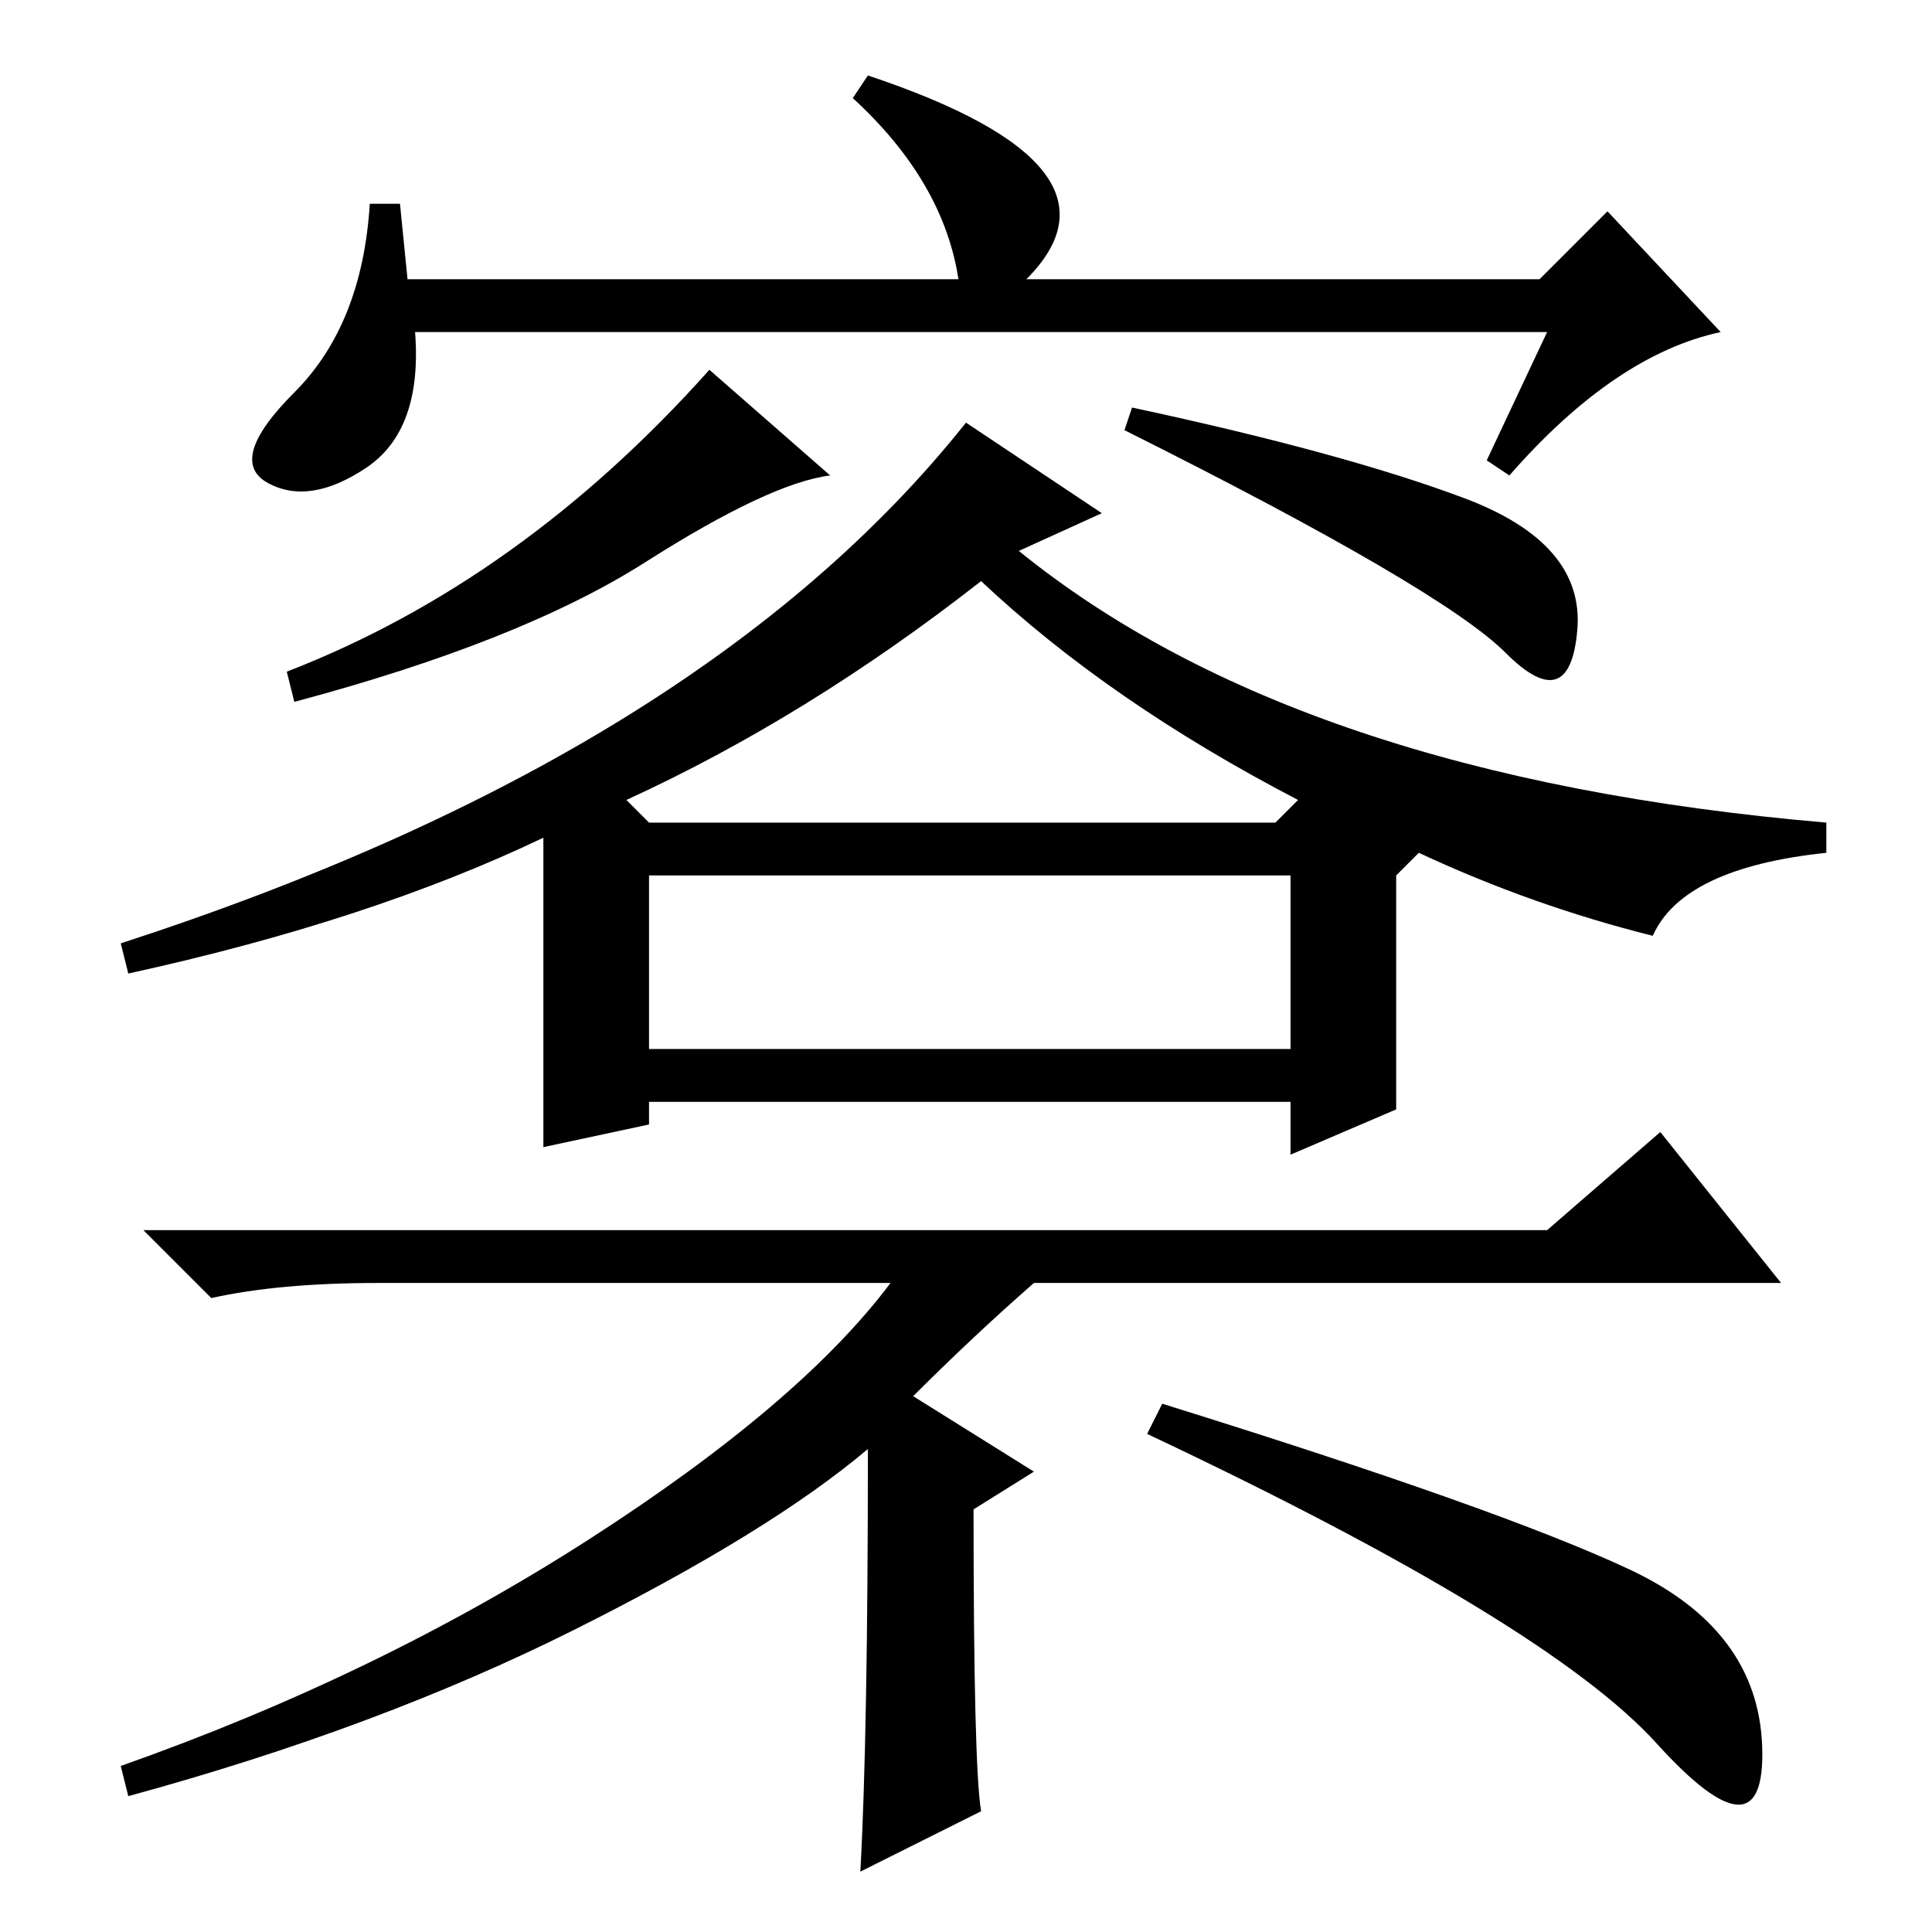 <?xml version="1.0" standalone="no"?>
<!DOCTYPE svg PUBLIC "-//W3C//DTD SVG 1.1//EN" "http://www.w3.org/Graphics/SVG/1.1/DTD/svg11.dtd" >
<svg xmlns="http://www.w3.org/2000/svg" xmlns:xlink="http://www.w3.org/1999/xlink" version="1.1" viewBox="0 -36 256 256">
  <g transform="matrix(1 0 0 -1 0 220)">
   <path fill="currentColor"
d="M204 219l9 9l15 -16q-14 -3 -28 -19l-3 2l8 17h-150q1 -13 -6.5 -18t-13 -2t3.5 12t10 25h4l1 -10h73q-2 13 -14 24l2 3q36 -12 21 -27h68zM199.5 169.5q-8.5 8.5 -50.5 29.5l1 3q28 -6 44 -12t15 -17.5t-9.5 -3zM110 193q-8 -1 -24.5 -11.5t-46.5 -18.5l-1 4
q31 12 56 40zM83 150l3 -3h83l3 3q-25 13 -42 29q-23 -18 -47 -29zM86 140v-23h85v23h-85zM128 200l18 -12l-11 -5q37 -30 107 -36v-4q-19 -2 -23 -11q-16 4 -31 11l-3 -3v-31l-14 -6v7h-85v-3l-14 -3v41q-23 -11 -55 -18l-1 4q77 25 112 69zM205 93l15 13l16 -20h-99
q-8 -7 -16 -15l16 -10l-8 -5q0 -34 1 -40l-16 -8q1 18 1 56q-13 -11 -39 -24t-59 -22l-1 4q34 12 62 30t40 34h-68q-13 0 -22 -2l-9 9h186zM216 48q17 -8 17.5 -23.5t-14 0.5t-67.5 41l2 4q45 -14 62 -22z" />
  </g>

</svg>
